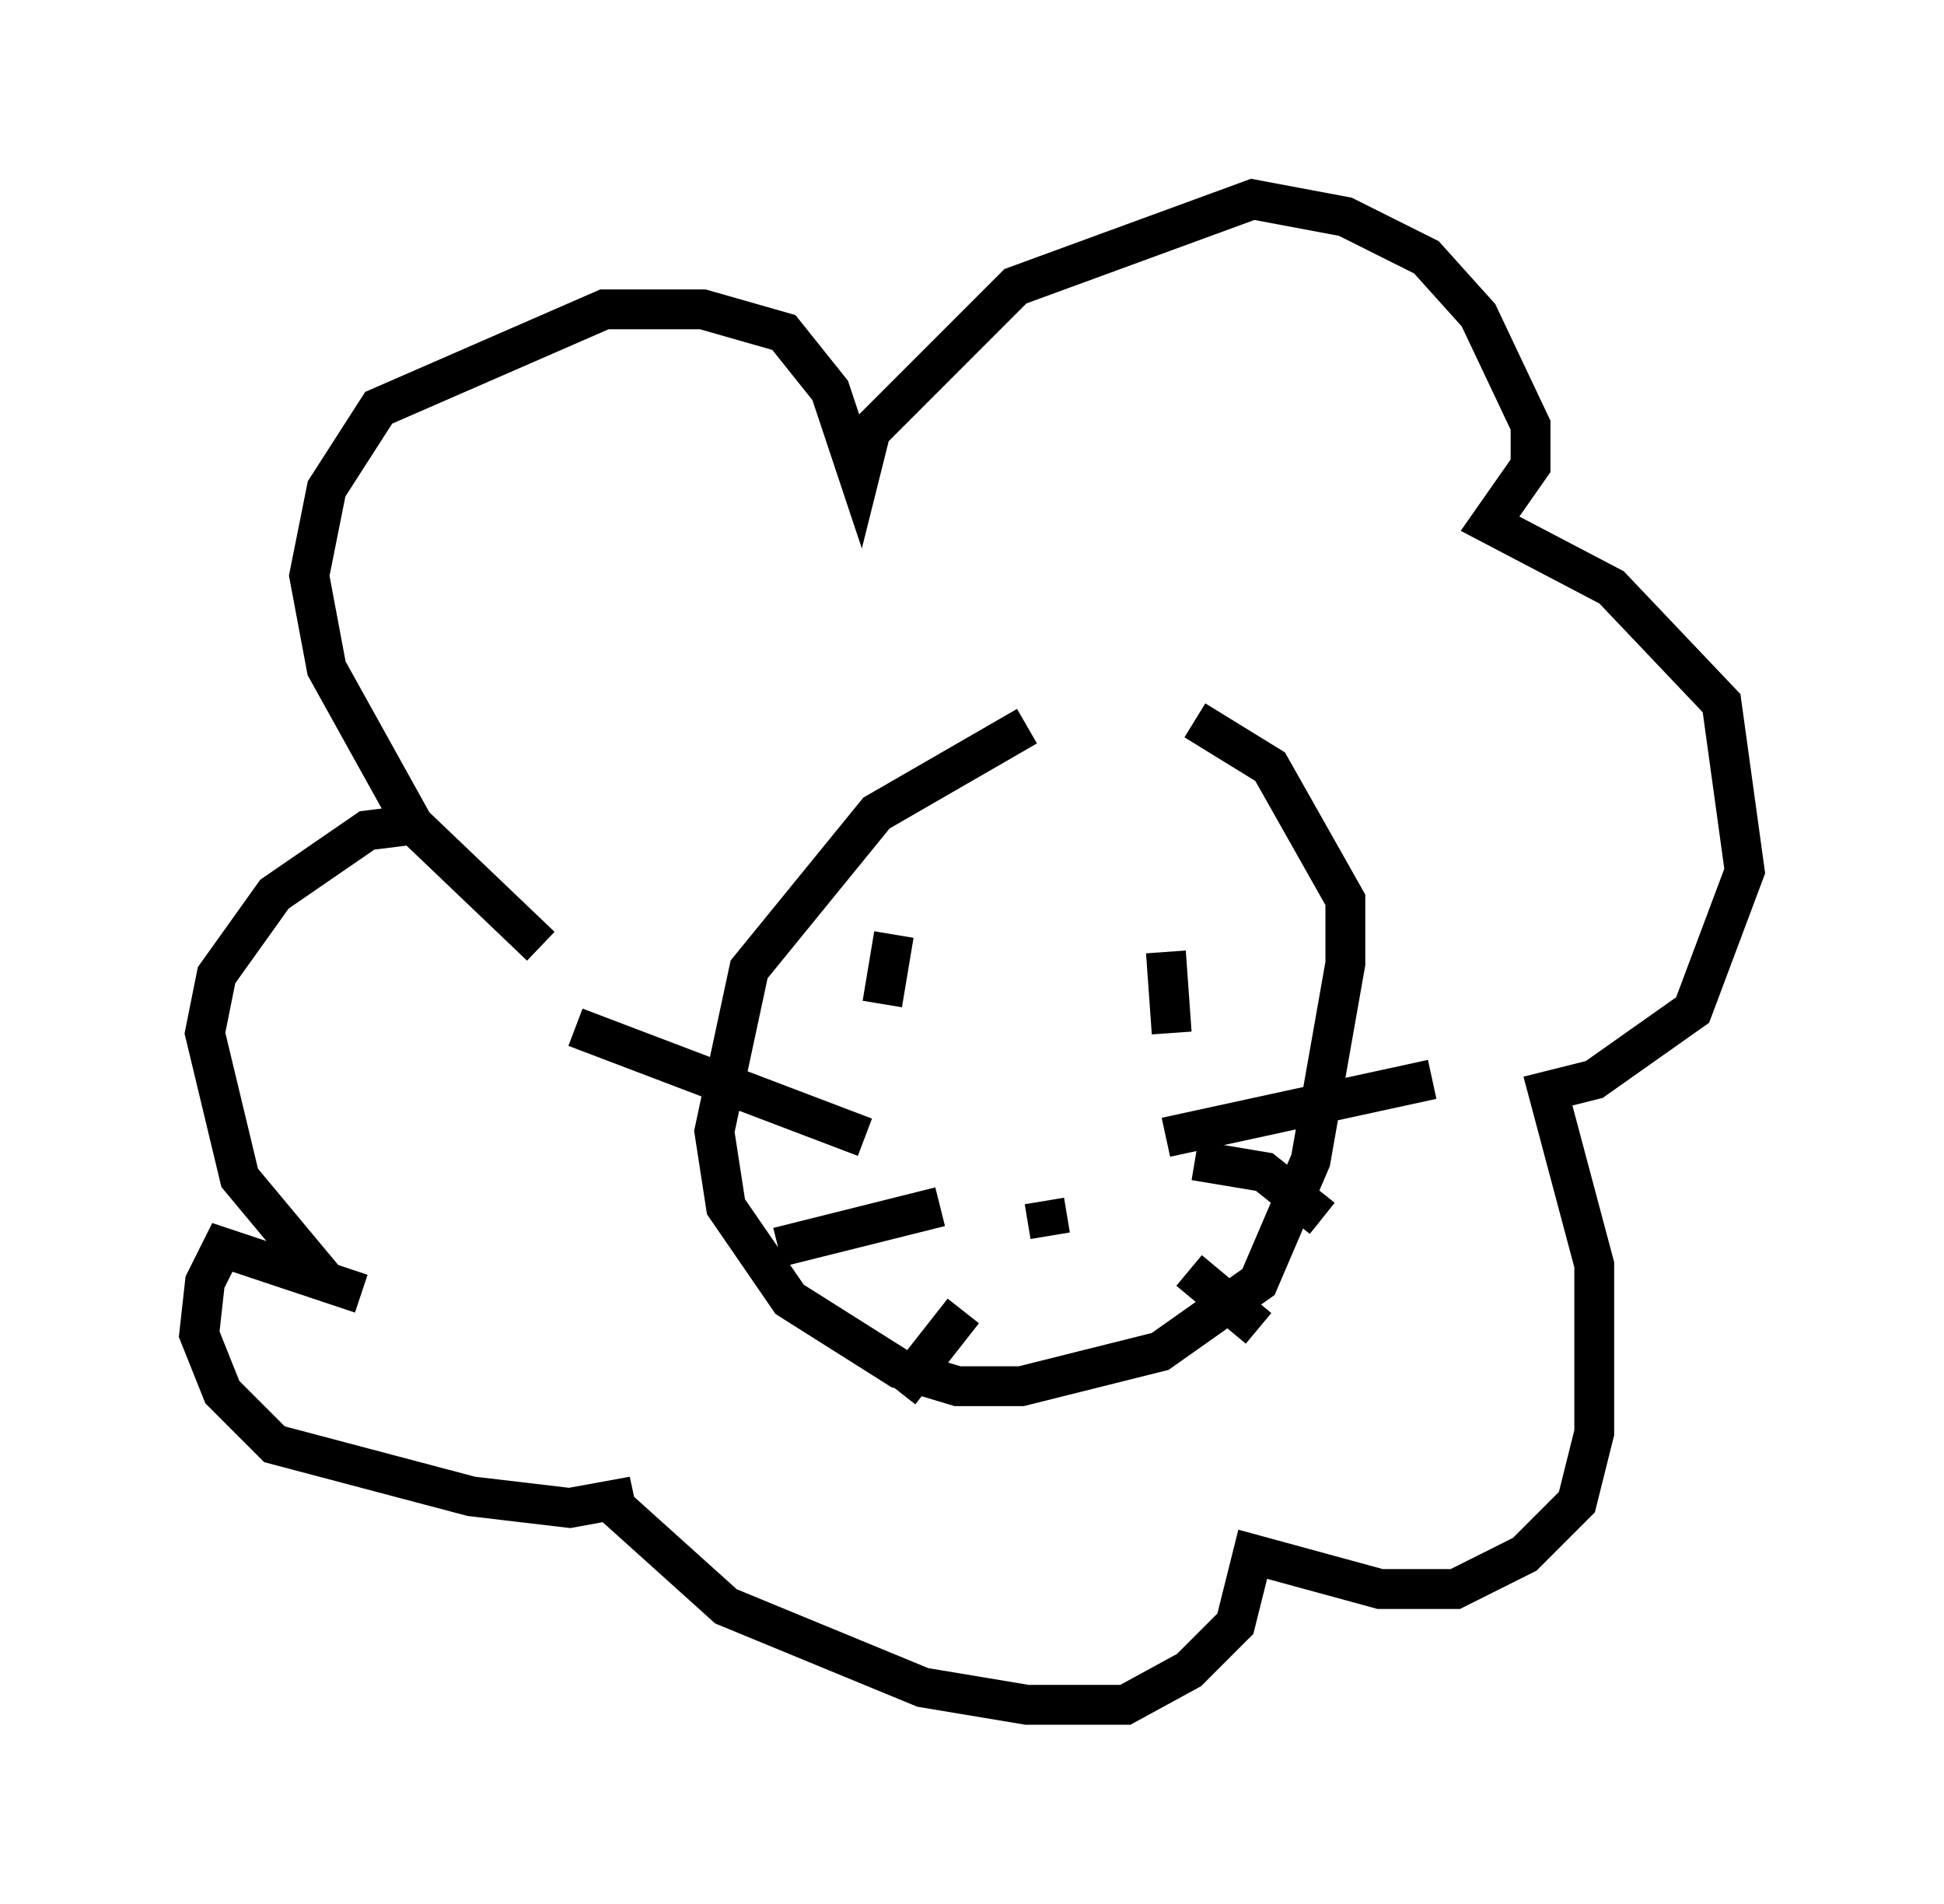 <?xml version="1.0" encoding="utf-8" ?>
<svg baseProfile="full" height="47.765" version="1.1" width="48.782" xmlns="http://www.w3.org/2000/svg" xmlns:ev="http://www.w3.org/2001/xml-events" xmlns:xlink="http://www.w3.org/1999/xlink"><defs /><rect fill="white" height="47.765" width="48.782" x="0" y="0" /><path d="M31.145, 17.201 m-5.374, 1.017 l-3.777, 2.179 -3.196, 3.922 l-0.872, 4.067 0.291, 1.888 l1.598, 2.324 2.76, 1.743 l1.453, 0.436 1.598, 0.0 l3.486, -0.872 2.469, -1.743 l1.307, -3.05 0.872, -4.939 l0.0, -1.598 -1.888, -3.341 l-1.888, -1.162 m-7.553, 5.374 l-0.291, 1.743 m7.117, -1.307 l0.145, 2.034 m-7.698, 2.615 l-7.263, -2.76 m9.151, 4.503 l-4.067, 1.017 m4.648, 1.598 l-1.598, 2.034 m6.682, -6.391 l6.682, -1.453 m-5.955, 2.034 l1.743, 0.291 1.453, 1.162 m-3.341, 1.307 l1.743, 1.453 m-5.374, -3.196 l0.145, 0.872 m-12.782, -7.263 l-3.196, -3.05 -2.179, -3.922 l-0.436, -2.324 0.436, -2.179 l1.307, -2.034 5.665, -2.469 l2.469, 0.0 2.034, 0.581 l1.162, 1.453 0.726, 2.179 l0.291, -1.162 3.631, -3.631 l5.955, -2.179 2.324, 0.436 l2.034, 1.017 1.307, 1.453 l1.307, 2.76 0.0, 1.017 l-1.017, 1.453 3.05, 1.598 l2.76, 2.905 0.581, 4.212 l-1.307, 3.486 -2.469, 1.743 l-1.162, 0.291 1.162, 4.358 l0.0, 4.212 -0.436, 1.743 l-1.307, 1.307 -1.743, 0.872 l-1.888, 0.0 -3.196, -0.872 l-0.436, 1.743 -1.162, 1.162 l-1.598, 0.872 -2.469, 0.0 l-2.615, -0.436 -4.939, -2.034 l-2.905, -2.615 0.581, -0.145 l-1.598, 0.291 -2.469, -0.291 l-4.939, -1.307 -1.307, -1.307 l-0.581, -1.453 0.145, -1.307 l0.436, -0.872 3.486, 1.162 l-0.872, -0.291 -2.179, -2.615 l-0.872, -3.631 0.291, -1.453 l1.453, -2.034 2.324, -1.598 l1.162, -0.145 " fill="none" stroke="black" stroke-width="1" /></svg>